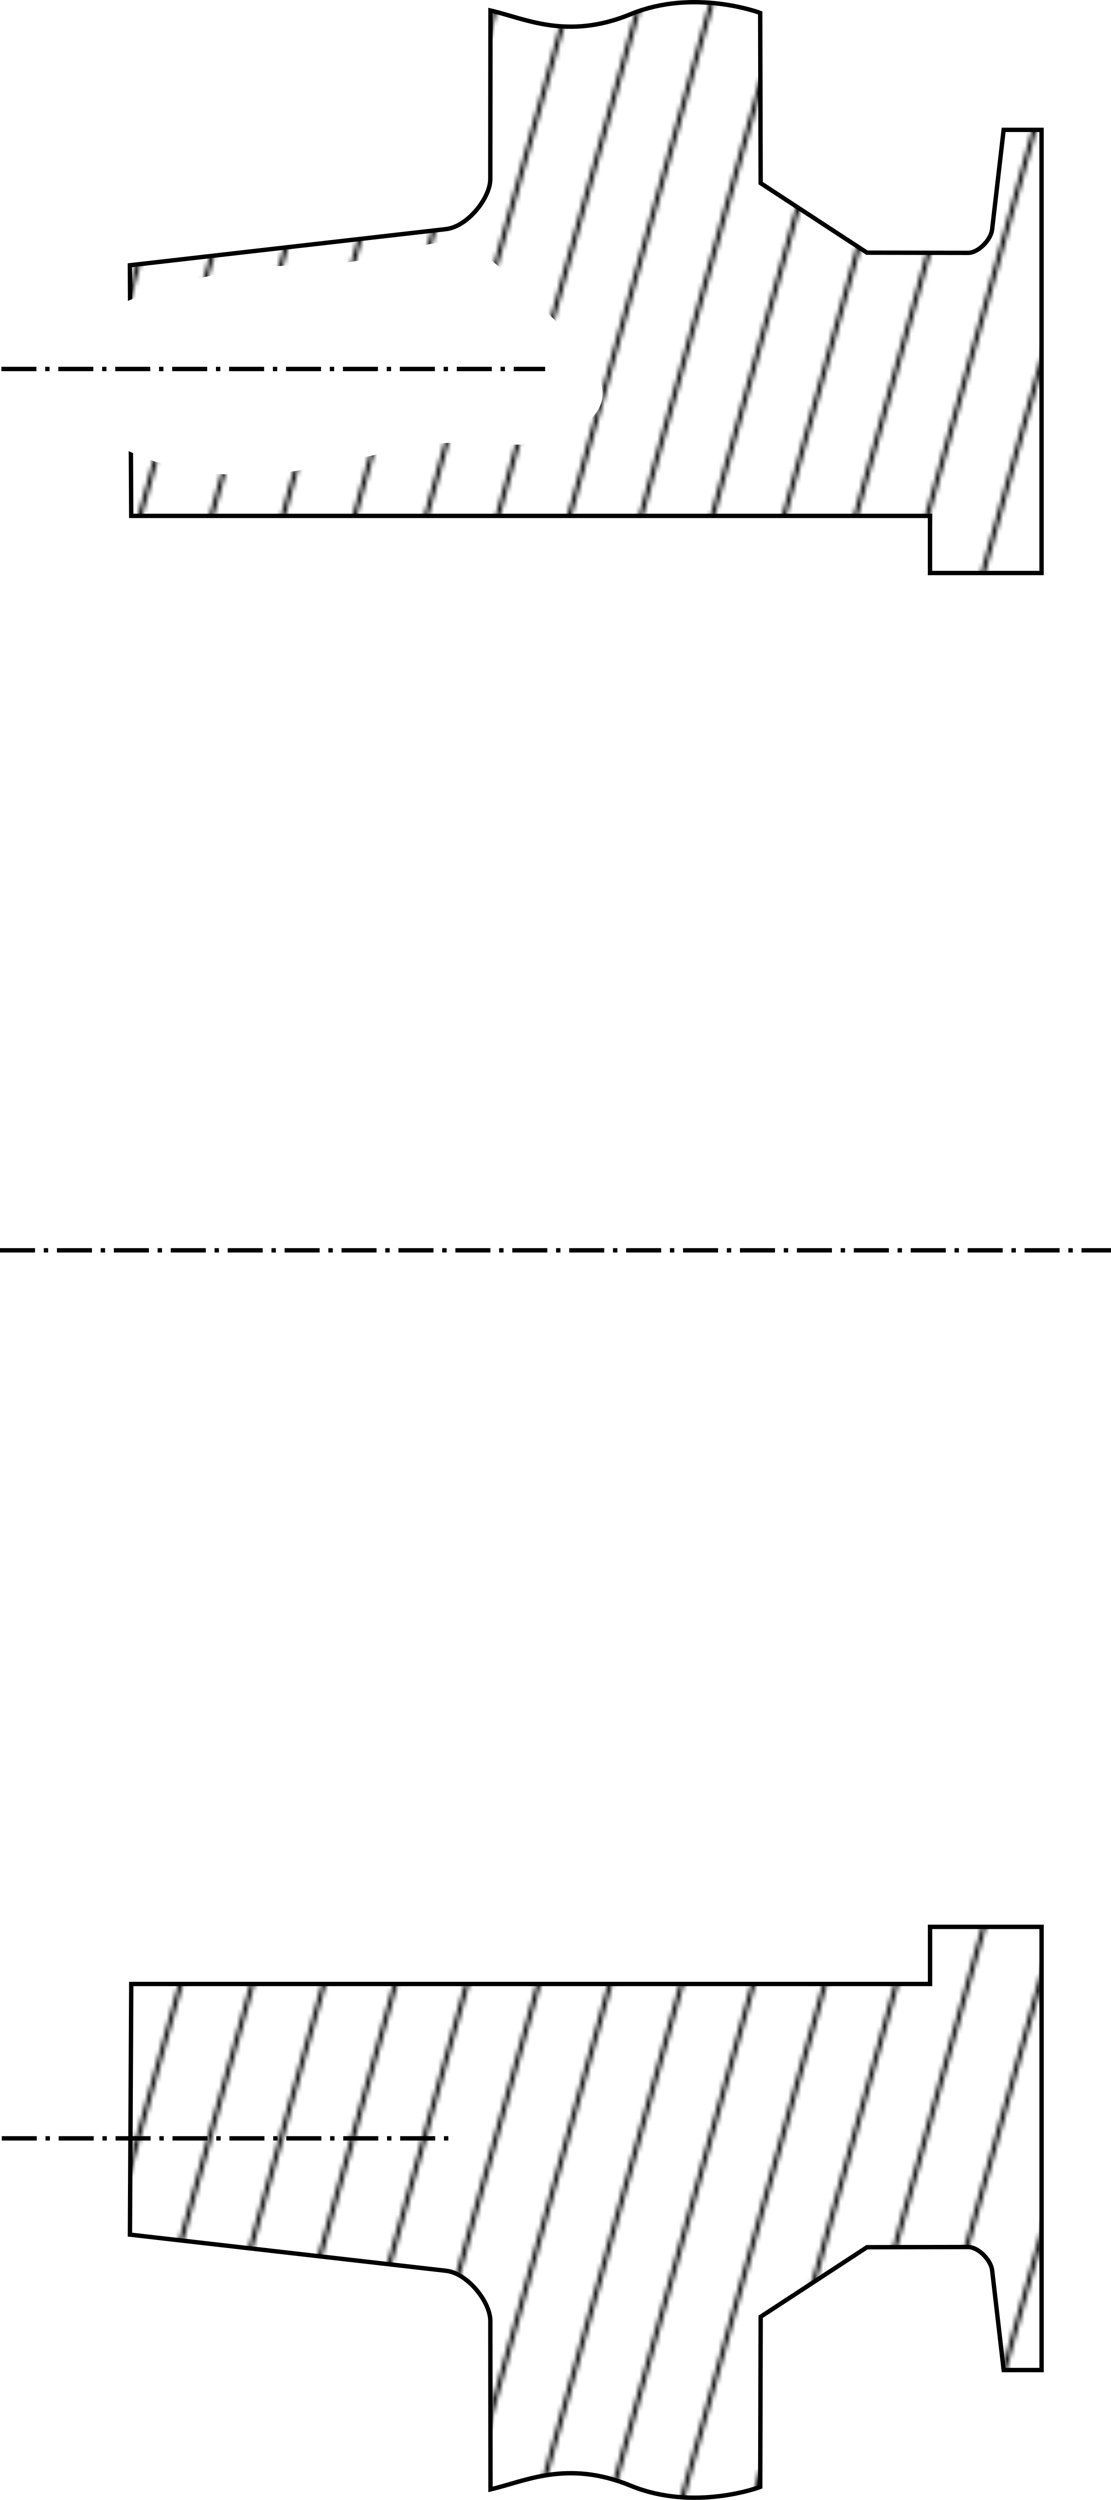 <?xml version="1.0" encoding="UTF-8" standalone="no"?>
<!-- Created with Inkscape (http://www.inkscape.org/) -->

<svg
   width="67.24mm"
   height="151.284mm"
   viewBox="0 0 67.24 151.284"
   version="1.1"
   id="svg6292"
   inkscape:version="1.2.2 (b0a8486541, 2022-12-01)"
   sodipodi:docname="document_reponse.svg"
   xmlns:inkscape="http://www.inkscape.org/namespaces/inkscape"
   xmlns:sodipodi="http://sodipodi.sourceforge.net/DTD/sodipodi-0.dtd"
   xmlns:xlink="http://www.w3.org/1999/xlink"
   xmlns="http://www.w3.org/2000/svg"
   xmlns:svg="http://www.w3.org/2000/svg">
  <sodipodi:namedview
     id="namedview6294"
     pagecolor="#ffffff"
     bordercolor="#666666"
     borderopacity="1.0"
     inkscape:showpageshadow="2"
     inkscape:pageopacity="0.0"
     inkscape:pagecheckerboard="0"
     inkscape:deskcolor="#d1d1d1"
     inkscape:document-units="mm"
     showgrid="false"
     inkscape:zoom="1.2107478"
     inkscape:cx="243.2381"
     inkscape:cy="291.14238"
     inkscape:window-width="1600"
     inkscape:window-height="831"
     inkscape:window-x="0"
     inkscape:window-y="32"
     inkscape:window-maximized="1"
     inkscape:current-layer="layer1" />
  <defs
     id="defs6289">
    <pattern
       inkscape:collect="always"
       xlink:href="#pattern1365-6-6"
       id="pattern15308-3"
       patternTransform="matrix(0.265,0,0,0.265,-0.47,-105.916)" />
    <pattern
       patternUnits="userSpaceOnUse"
       width="286.558"
       height="204.933"
       patternTransform="translate(38.045,0.971)"
       id="pattern1365-6-6">
      <g
         id="g1246-6-3-7"
         transform="translate(-476.373,-81.582)">
        <path
           style="fill:none;stroke:#000000;stroke-width:1px;stroke-linecap:butt;stroke-linejoin:miter;stroke-opacity:1"
           d="M 746.102,81.716 689.37,286.382"
           id="path1033-32-5-5" />
        <path
           style="fill:none;stroke:#000000;stroke-width:1px;stroke-linecap:butt;stroke-linejoin:miter;stroke-opacity:1"
           d="M 533.587,81.716 476.855,286.382"
           id="path1033-9-0-0-3" />
        <path
           style="fill:none;stroke:#000000;stroke-width:1px;stroke-linecap:butt;stroke-linejoin:miter;stroke-opacity:1"
           d="M 549.934,81.716 493.202,286.382"
           id="path1033-7-6-8-5" />
        <path
           style="fill:none;stroke:#000000;stroke-width:1px;stroke-linecap:butt;stroke-linejoin:miter;stroke-opacity:1"
           d="M 566.281,81.716 509.549,286.382"
           id="path1033-3-1-0-6" />
        <path
           style="fill:none;stroke:#000000;stroke-width:1px;stroke-linecap:butt;stroke-linejoin:miter;stroke-opacity:1"
           d="M 582.629,81.716 525.897,286.382"
           id="path1033-6-5-4-2" />
        <path
           style="fill:none;stroke:#000000;stroke-width:1px;stroke-linecap:butt;stroke-linejoin:miter;stroke-opacity:1"
           d="M 598.976,81.716 542.244,286.382"
           id="path1033-1-5-1-9" />
        <path
           style="fill:none;stroke:#000000;stroke-width:1px;stroke-linecap:butt;stroke-linejoin:miter;stroke-opacity:1"
           d="M 615.323,81.716 558.591,286.382"
           id="path1033-2-4-1-1" />
        <path
           style="fill:none;stroke:#000000;stroke-width:1px;stroke-linecap:butt;stroke-linejoin:miter;stroke-opacity:1"
           d="M 631.671,81.716 574.939,286.382"
           id="path1033-93-7-3-2" />
        <path
           style="fill:none;stroke:#000000;stroke-width:1px;stroke-linecap:butt;stroke-linejoin:miter;stroke-opacity:1"
           d="M 648.018,81.716 591.286,286.382"
           id="path1033-19-6-5-7" />
        <path
           style="fill:none;stroke:#000000;stroke-width:1px;stroke-linecap:butt;stroke-linejoin:miter;stroke-opacity:1"
           d="M 664.365,81.716 607.633,286.382"
           id="path1033-4-5-9-0" />
        <path
           style="fill:none;stroke:#000000;stroke-width:1px;stroke-linecap:butt;stroke-linejoin:miter;stroke-opacity:1"
           d="M 680.713,81.716 623.981,286.382"
           id="path1033-78-6-3-9" />
        <path
           style="fill:none;stroke:#000000;stroke-width:1px;stroke-linecap:butt;stroke-linejoin:miter;stroke-opacity:1"
           d="M 697.06,81.716 640.328,286.382"
           id="path1033-45-9-4-3" />
        <path
           style="fill:none;stroke:#000000;stroke-width:1px;stroke-linecap:butt;stroke-linejoin:miter;stroke-opacity:1"
           d="M 713.407,81.716 656.675,286.382"
           id="path1033-0-3-1-6" />
        <path
           style="fill:none;stroke:#000000;stroke-width:1px;stroke-linecap:butt;stroke-linejoin:miter;stroke-opacity:1"
           d="M 729.755,81.716 673.023,286.382"
           id="path1033-36-7-5-0" />
        <path
           style="fill:none;stroke:#000000;stroke-width:1px;stroke-linecap:butt;stroke-linejoin:miter;stroke-opacity:1"
           d="M 762.449,81.716 705.717,286.382"
           id="path1033-10-4-0-6" />
      </g>
    </pattern>
    <pattern
       inkscape:collect="always"
       xlink:href="#pattern1385-8-6"
       id="pattern15310-2"
       patternTransform="matrix(0.265,0,0,0.265,-4.999,8.157)" />
    <pattern
       patternUnits="userSpaceOnUse"
       width="286.558"
       height="204.933"
       patternTransform="translate(21.835,432.692)"
       id="pattern1385-8-6">
      <g
         id="g1246-3-1"
         transform="translate(-476.373,-81.582)">
        <path
           style="fill:none;stroke:#000000;stroke-width:1px;stroke-linecap:butt;stroke-linejoin:miter;stroke-opacity:1"
           d="M 746.102,81.716 689.37,286.382"
           id="path1033-5-8" />
        <path
           style="fill:none;stroke:#000000;stroke-width:1px;stroke-linecap:butt;stroke-linejoin:miter;stroke-opacity:1"
           d="M 533.587,81.716 476.855,286.382"
           id="path1033-9-6-7" />
        <path
           style="fill:none;stroke:#000000;stroke-width:1px;stroke-linecap:butt;stroke-linejoin:miter;stroke-opacity:1"
           d="M 549.934,81.716 493.202,286.382"
           id="path1033-7-5-9" />
        <path
           style="fill:none;stroke:#000000;stroke-width:1px;stroke-linecap:butt;stroke-linejoin:miter;stroke-opacity:1"
           d="M 566.281,81.716 509.549,286.382"
           id="path1033-3-9-2" />
        <path
           style="fill:none;stroke:#000000;stroke-width:1px;stroke-linecap:butt;stroke-linejoin:miter;stroke-opacity:1"
           d="M 582.629,81.716 525.897,286.382"
           id="path1033-6-9-0" />
        <path
           style="fill:none;stroke:#000000;stroke-width:1px;stroke-linecap:butt;stroke-linejoin:miter;stroke-opacity:1"
           d="M 598.976,81.716 542.244,286.382"
           id="path1033-1-0-2" />
        <path
           style="fill:none;stroke:#000000;stroke-width:1px;stroke-linecap:butt;stroke-linejoin:miter;stroke-opacity:1"
           d="M 615.323,81.716 558.591,286.382"
           id="path1033-2-7-3" />
        <path
           style="fill:none;stroke:#000000;stroke-width:1px;stroke-linecap:butt;stroke-linejoin:miter;stroke-opacity:1"
           d="M 631.671,81.716 574.939,286.382"
           id="path1033-93-6-7" />
        <path
           style="fill:none;stroke:#000000;stroke-width:1px;stroke-linecap:butt;stroke-linejoin:miter;stroke-opacity:1"
           d="M 648.018,81.716 591.286,286.382"
           id="path1033-19-3-5" />
        <path
           style="fill:none;stroke:#000000;stroke-width:1px;stroke-linecap:butt;stroke-linejoin:miter;stroke-opacity:1"
           d="M 664.365,81.716 607.633,286.382"
           id="path1033-4-7-9" />
        <path
           style="fill:none;stroke:#000000;stroke-width:1px;stroke-linecap:butt;stroke-linejoin:miter;stroke-opacity:1"
           d="M 680.713,81.716 623.981,286.382"
           id="path1033-78-61-2" />
        <path
           style="fill:none;stroke:#000000;stroke-width:1px;stroke-linecap:butt;stroke-linejoin:miter;stroke-opacity:1"
           d="M 697.06,81.716 640.328,286.382"
           id="path1033-45-5-2" />
        <path
           style="fill:none;stroke:#000000;stroke-width:1px;stroke-linecap:butt;stroke-linejoin:miter;stroke-opacity:1"
           d="M 713.407,81.716 656.675,286.382"
           id="path1033-0-0-8" />
        <path
           style="fill:none;stroke:#000000;stroke-width:1px;stroke-linecap:butt;stroke-linejoin:miter;stroke-opacity:1"
           d="M 729.755,81.716 673.023,286.382"
           id="path1033-36-6-9" />
        <path
           style="fill:none;stroke:#000000;stroke-width:1px;stroke-linecap:butt;stroke-linejoin:miter;stroke-opacity:1"
           d="M 762.449,81.716 705.717,286.382"
           id="path1033-10-5-7" />
      </g>
    </pattern>
  </defs>
  <g
     inkscape:label="Calque 1"
     inkscape:groupmode="layer"
     id="layer1"
     transform="translate(0.9,95.777)">
    <path
       style="fill:none;stroke:#000000;stroke-width:0.265;stroke-linecap:butt;stroke-linejoin:miter;stroke-dasharray:2.12, 0.53, 0.265, 0.53;stroke-dashoffset:0;stroke-opacity:1"
       d="M -0.9,-20.112 H 66.34"
       id="path601-1-3"
       sodipodi:nodetypes="cc" />
    <path
       style="fill:url(#pattern15308-3);fill-opacity:1;stroke:#000000;stroke-width:0.265px;stroke-linecap:butt;stroke-linejoin:miter;stroke-opacity:1"
       d="m 6.962,-79.725 0.08,15.168 H 55.386 v 3.457 h 6.751 V -87.919 H 59.843 l -0.699,6.035 c -0.072,0.62 -0.836,1.41 -1.451,1.409 l -6.124,-0.012 -6.433,-4.207 -0.028,-10.301 c 0,0 -3.985,-1.511 -7.84,0.076 -3.855,1.587 -6.394,0.259 -8.484,-0.223 l -0.01,10.18 c 0.012,1.161 -1.38,2.901 -2.676,3.049 z"
       id="path384-0-6"
       sodipodi:nodetypes="cccccccssccczccsc" />
    <path
       style="fill:url(#pattern15310-2);fill-opacity:1;stroke:#000000;stroke-width:0.265px;stroke-linecap:butt;stroke-linejoin:miter;stroke-opacity:1"
       d="m 6.964,39.454 0.08,-15.168 H 55.388 v -3.457 h 6.751 v 26.819 h -2.294 l -0.699,-6.035 c -0.072,-0.62 -0.836,-1.41 -1.451,-1.409 l -6.124,0.012 -6.433,4.207 -0.028,10.301 c 0,0 -3.985,1.511 -7.84,-0.076 -3.855,-1.587 -6.394,-0.259 -8.484,0.223 l -0.01,-10.18 c 0.012,-1.161 -1.38,-2.901 -2.676,-3.049 z"
       id="path384-3-8-1"
       sodipodi:nodetypes="cccccccssccczccsc" />
    <path
       style="fill:none;stroke:#000000;stroke-width:0.265;stroke-linecap:butt;stroke-linejoin:miter;stroke-dasharray:2.12, 0.53, 0.265, 0.53;stroke-dashoffset:0;stroke-opacity:1"
       d="M -0.795,33.628 H 26.308"
       id="path595-6-7-7-2"
       sodipodi:nodetypes="cc" />
    <path
       style="fill:#ffffff;fill-opacity:1;stroke:none;stroke-width:0.265px;stroke-linecap:butt;stroke-linejoin:miter;stroke-opacity:1"
       d="m 5.86,-77.133 c 0,0 4.958,-2.545 11.945,-2.617 6.987,-0.071 7.905,-3.376 12.054,0.621 4.15,3.997 7.678,6.926 4.458,9.141 -3.22,2.215 -6.201,0.254 -11.095,1.4 -4.894,1.146 -7.182,1.727 -10.93,1.492 -3.748,-0.236 -6.358,-1.882 -6.358,-1.882 z"
       id="path2465"
       sodipodi:nodetypes="cssssscc" />
    <path
       style="fill:none;stroke:#000000;stroke-width:0.265;stroke-linecap:butt;stroke-linejoin:miter;stroke-dasharray:2.12, 0.53, 0.265, 0.53;stroke-dashoffset:0;stroke-opacity:1"
       d="M -0.815,-73.447 H 32.093"
       id="path595-6-4-9"
       sodipodi:nodetypes="cc" />
  </g>
</svg>
